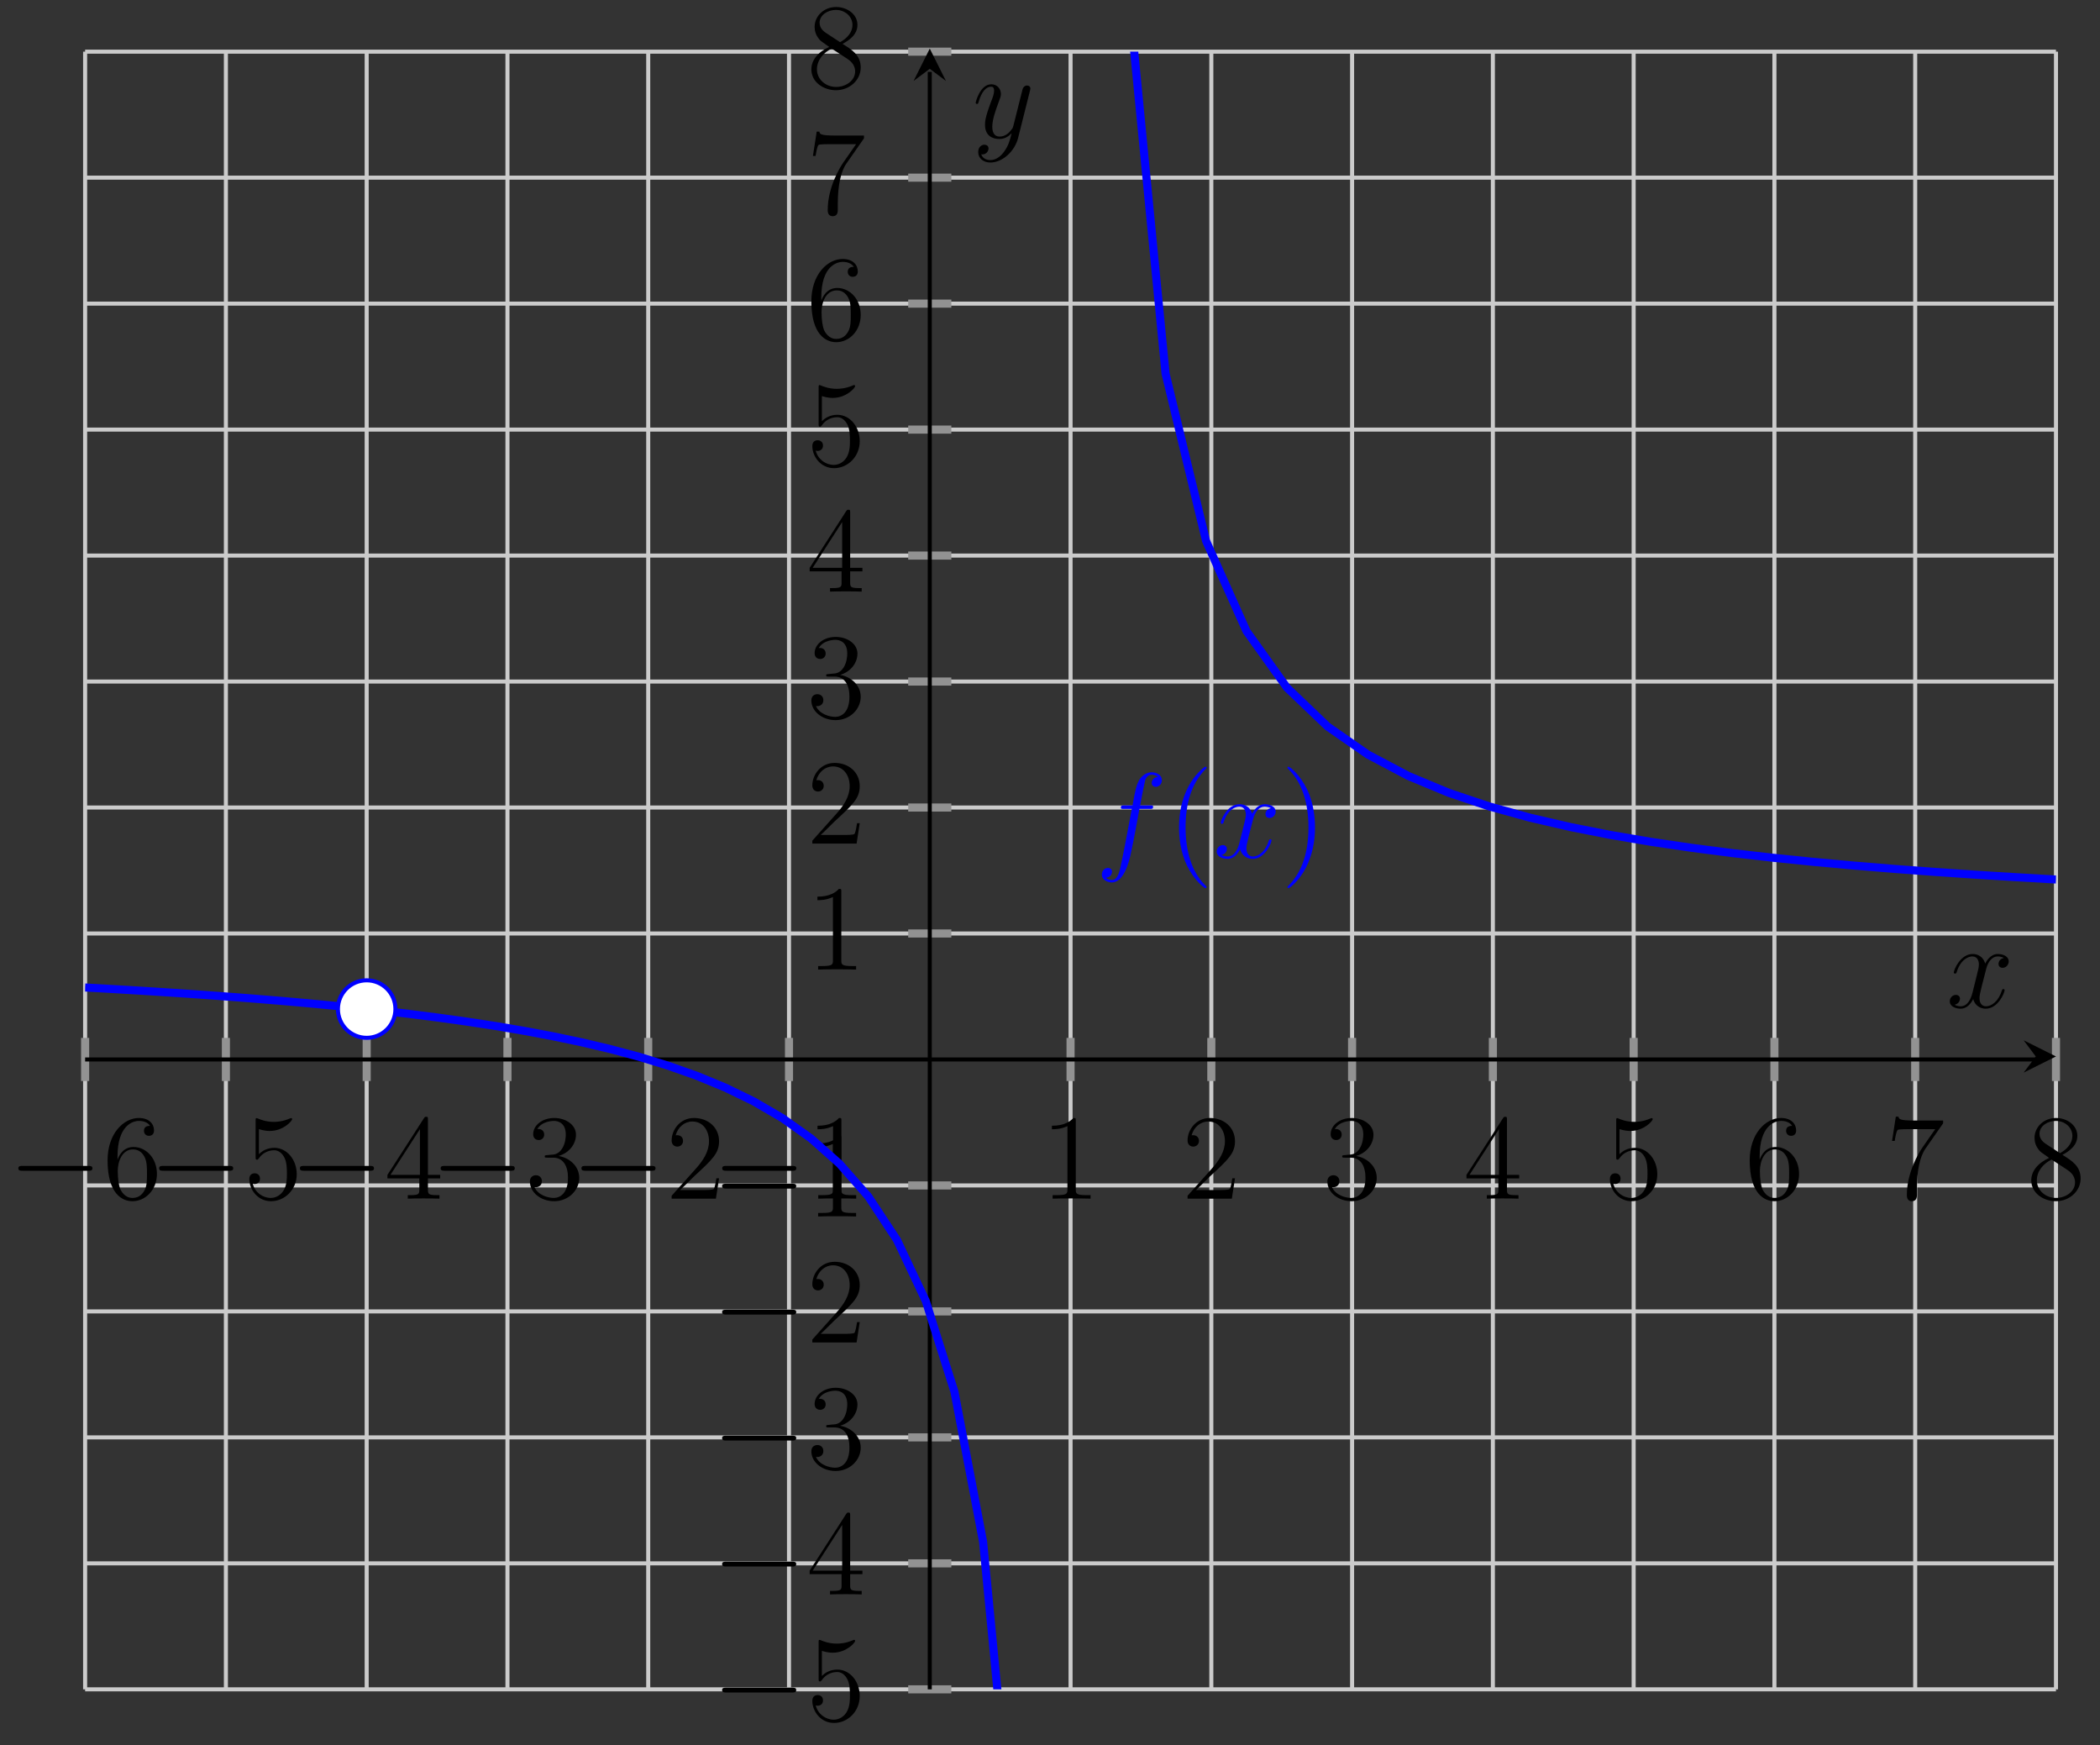 <svg xmlns="http://www.w3.org/2000/svg" xmlns:xlink="http://www.w3.org/1999/xlink" version="1.1" width="207" height="172" viewBox="0 0 207 172">
<rect x="0" y="0" width="207" height="172" fill="#333333" stroke="none"/>
<defs>
<path id="font_1_1" d="M.659 .23C.676 .23 .694 .23 .694 .25 .694 .27 .676 .27 .659 .27H.118C.101 .27 .083 .27 .083 .25 .083 .23 .101 .23 .118 .23H.659Z"/>
<path id="font_2_8" d="M.123 .348C.123 .601 .246 .641 .3 .641 .336 .641 .372 .63 .391 .6 .379 .6 .341 .6 .341 .559 .341 .537 .356 .518 .382 .518 .407 .518 .424 .533 .424 .562 .424 .614 .386 .665 .299 .665 .173 .665 .041 .536 .041 .316 .041 .041 .161-.021 .246-.021 .355-.021 .448 .074 .448 .204 .448 .337 .355 .426 .255 .426 .166 .426 .133 .349 .123 .321V.348M.246 .006C.183 .006 .153 .062 .144 .083 .135 .109 .125 .158 .125 .228 .125 .307 .161 .406 .251 .406 .306 .406 .335 .369 .35 .335 .366 .298 .366 .248 .366 .205 .366 .154 .366 .109 .347 .071 .322 .023 .286 .006 .246 .006Z"/>
<path id="font_2_7" d="M.128 .573C.171 .559 .206 .558 .217 .558 .33 .558 .402 .641 .402 .655 .402 .659 .4 .664 .394 .664 .392 .664 .39 .664 .381 .66 .325 .636 .277 .633 .251 .633 .185 .633 .138 .653 .119 .661 .112 .664 .11 .664 .109 .664 .101 .664 .101 .658 .101 .642V.345C.101 .327 .101 .321 .113 .321 .118 .321 .119 .322 .129 .334 .157 .375 .204 .399 .254 .399 .307 .399 .333 .35 .341 .333 .358 .294 .359 .245 .359 .207 .359 .169 .359 .112 .331 .067 .309 .031 .27 .006 .226 .006 .16 .006 .095 .051 .077 .124 .082 .122 .088 .121 .093 .121 .11 .121 .137 .131 .137 .165 .137 .193 .118 .209 .093 .209 .075 .209 .049 .2 .049 .161 .049 .076 .117-.021 .228-.021 .341-.021 .44 .074 .44 .201 .44 .32 .36 .419 .255 .419 .198 .419 .154 .394 .128 .366V.573Z"/>
<path id="font_2_6" d="M.361 .651C.361 .67 .361 .675 .347 .675 .339 .675 .336 .675 .328 .663L.027 .196V.167H.29V.076C.29 .039 .288 .029 .215 .029H.195V0C.218 .002 .297 .002 .325 .002 .353 .002 .433 .002 .456 0V.029H.436C.364 .029 .361 .039 .361 .076V.167H.462V.196H.361V.651M.295 .573V.196H.052L.295 .573Z"/>
<path id="font_2_5" d="M.184 .359C.167 .358 .163 .357 .163 .348 .163 .338 .168 .338 .186 .338H.232C.317 .338 .355 .268 .355 .172 .355 .041 .287 .006 .238 .006 .19 .006 .108 .029 .079 .095 .111 .09 .14 .108 .14 .144 .14 .173 .119 .193 .091 .193 .067 .193 .041 .179 .041 .141 .041 .052 .13-.021 .241-.021 .36-.021 .448 .07 .448 .171 .448 .263 .374 .335 .278 .352 .365 .377 .421 .45 .421 .528 .421 .607 .339 .665 .242 .665 .142 .665 .068 .604 .068 .531 .068 .491 .099 .483 .114 .483 .135 .483 .159 .498 .159 .528 .159 .56 .135 .574 .113 .574 .107 .574 .105 .574 .102 .573 .14 .641 .234 .641 .239 .641 .272 .641 .337 .626 .337 .528 .337 .509 .334 .453 .305 .41 .275 .366 .241 .363 .214 .362L.184 .359Z"/>
<path id="font_2_4" d="M.44 .168H.418C.415 .151 .407 .096 .397 .08 .39 .071 .333 .071 .303 .071H.118C.145 .094 .206 .158 .232 .182 .384 .322 .44 .374 .44 .473 .44 .588 .349 .665 .233 .665 .117 .665 .049 .566 .049 .48 .049 .429 .093 .429 .096 .429 .117 .429 .143 .444 .143 .476 .143 .504 .124 .523 .096 .523 .087 .523 .085 .523 .082 .522 .101 .59 .155 .636 .22 .636 .305 .636 .357 .565 .357 .473 .357 .388 .308 .314 .251 .25L.049 .024V0H.414L.44 .168Z"/>
<path id="font_2_3" d="M.288 .641C.288 .664 .288 .665 .268 .665 .244 .638 .194 .601 .091 .601V.572C.114 .572 .164 .572 .219 .598V.077C.219 .041 .216 .029 .128 .029H.097V0C.124 .002 .221 .002 .254 .002 .287 .002 .383 .002 .41 0V.029H.379C.291 .029 .288 .041 .288 .077V.641Z"/>
<path id="font_2_9" d="M.475 .621V.644H.234C.113 .644 .111 .657 .107 .676H.085L.054 .476H.076C.079 .494 .088 .556 .101 .567 .109 .573 .184 .573 .198 .573H.41L.304 .421C.277 .382 .176 .218 .176 .03 .176 .019 .176-.021 .217-.021 .259-.021 .259 .018 .259 .031V.081C.259 .23 .283 .346 .33 .413L.475 .621Z"/>
<path id="font_2_10" d="M.298 .361C.348 .388 .421 .434 .421 .518 .421 .605 .337 .665 .245 .665 .146 .665 .068 .592 .068 .501 .068 .467 .078 .433 .106 .399 .117 .386 .118 .385 .188 .336 .091 .291 .041 .224 .041 .151 .041 .045 .142-.021 .244-.021 .355-.021 .448 .061 .448 .166 .448 .268 .376 .313 .298 .361M.162 .451C.149 .46 .109 .486 .109 .535 .109 .6 .177 .641 .244 .641 .316 .641 .38 .589 .38 .517 .38 .456 .336 .407 .278 .375L.162 .451M.209 .322 .33 .243C.356 .226 .402 .195 .402 .134 .402 .058 .325 .006 .245 .006 .16 .006 .087 .068 .087 .151 .087 .229 .144 .292 .209 .322Z"/>
<clipPath id="clip_3">
<path transform="matrix(1,0,0,-1,8.391,3807.228)" d="M0 3640.739H194.269V3802.136H0Z"/>
</clipPath>
<path id="font_4_1" d="M.446 .402C.466 .402 .474 .402 .474 .421 .474 .431 .466 .431 .448 .431H.367C.386 .534 .4 .605 .408 .637 .414 .661 .435 .684 .461 .684 .482 .684 .503 .675 .513 .666 .474 .662 .462 .633 .462 .616 .462 .596 .477 .584 .496 .584 .516 .584 .546 .601 .546 .639 .546 .681 .504 .704 .46 .704 .417 .704 .375 .672 .355 .633 .337 .598 .327 .562 .304 .431H.237C.218 .431 .208 .431 .208 .413 .208 .402 .214 .402 .234 .402H.298C.28 .309 .239 .083 .216-.024 .199-.111 .184-.184 .134-.184 .131-.184 .102-.184 .084-.165 .135-.161 .135-.117 .135-.116 .135-.096 .12-.084 .101-.084 .081-.084 .051-.101 .051-.139 .051-.182 .095-.204 .134-.204 .236-.204 .278-.021 .289 .029 .307 .106 .356 .372 .361 .402H.446Z"/>
<path id="font_2_1" d="M.325-.243C.325-.24 .325-.238 .308-.221 .208-.12 .152 .045 .152 .249 .152 .443 .199 .61 .315 .728 .325 .737 .325 .739 .325 .742 .325 .748 .32 .75 .316 .75 .303 .75 .221 .678 .172 .58 .121 .479 .098 .372 .098 .249 .098 .16 .112 .041 .164-.066 .223-.186 .305-.251 .316-.251 .32-.251 .325-.249 .325-.243Z"/>
<path id="font_4_2" d="M.474 .408C.442 .402 .43 .378 .43 .359 .43 .335 .449 .327 .463 .327 .493 .327 .514 .353 .514 .38 .514 .422 .466 .441 .424 .441 .363 .441 .329 .381 .32 .362 .297 .437 .235 .441 .217 .441 .115 .441 .061 .31 .061 .288 .061 .284 .065 .279 .072 .279 .08 .279 .082 .285 .084 .289 .118 .4 .185 .421 .214 .421 .259 .421 .268 .379 .268 .355 .268 .333 .262 .31 .25 .262L.216 .125C.201 .065 .172 .01 .119 .01 .114 .01 .089 .01 .068 .023 .104 .03 .112 .06 .112 .072 .112 .092 .097 .104 .078 .104 .054 .104 .028 .083 .028 .051 .028 .009 .075-.01 .118-.01 .166-.01 .2 .028 .221 .069 .237 .01 .287-.01 .324-.01 .426-.01 .48 .121 .48 .143 .48 .148 .476 .152 .47 .152 .461 .152 .46 .147 .457 .139 .43 .051 .372 .01 .327 .01 .292 .01 .273 .036 .273 .077 .273 .099 .277 .115 .293 .181L.328 .317C.343 .377 .377 .421 .423 .421 .425 .421 .453 .421 .474 .408Z"/>
<path id="font_2_2" d="M.282 .249C.282 .325 .272 .449 .216 .565 .157 .685 .075 .75 .064 .75 .06 .75 .055 .748 .055 .742 .055 .739 .055 .737 .072 .72 .172 .619 .228 .454 .228 .25 .228 .056 .181-.111 .065-.229 .055-.238 .055-.24 .055-.243 .055-.249 .06-.251 .064-.251 .077-.251 .159-.179 .208-.081 .259 .021 .282 .129 .282 .249Z"/>
<path id="font_4_3" d="M.263-.112C.236-.15 .197-.184 .148-.184 .136-.184 .088-.182 .073-.136 .076-.137 .081-.137 .083-.137 .113-.137 .133-.111 .133-.088 .133-.065 .114-.057 .099-.057 .083-.057 .048-.069 .048-.118 .048-.169 .091-.204 .148-.204 .248-.204 .349-.112 .377-.001L.475 .389C.476 .394 .478 .4 .478 .406 .478 .421 .466 .431 .451 .431 .442 .431 .421 .427 .413 .397L.339 .103C.334 .085 .334 .083 .326 .072 .306 .044 .273 .01 .225 .01 .169 .01 .164 .065 .164 .092 .164 .149 .191 .226 .218 .298 .229 .327 .235 .341 .235 .361 .235 .403 .205 .441 .156 .441 .064 .441 .027 .296 .027 .288 .027 .284 .031 .279 .038 .279 .047 .279 .048 .283 .052 .297 .076 .381 .114 .421 .153 .421 .162 .421 .179 .421 .179 .388 .179 .362 .168 .333 .153 .295 .104 .164 .104 .131 .104 .107 .104 .012 .172-.01 .222-.01 .251-.01 .287-.001 .322 .036L.323 .035C.308-.024 .298-.063 .263-.112Z"/>
</defs>
<path transform="matrix(1,0,0,-1,8.391,3807.228)" stroke-width=".399" stroke-linecap="butt" stroke-miterlimit="10" stroke-linejoin="miter" fill="none" stroke="#cbcbcb" d="M0 3640.739V3802.136M13.876 3640.739V3802.136M27.753 3640.739V3802.136M41.629 3640.739V3802.136M55.505 3640.739V3802.136M69.382 3640.739V3802.136M97.135 3640.739V3802.136M111.011 3640.739V3802.136M124.887 3640.739V3802.136M138.764 3640.739V3802.136M152.64 3640.739V3802.136M166.516 3640.739V3802.136M180.393 3640.739V3802.136M194.269 3640.739V3802.136"/>
<path transform="matrix(1,0,0,-1,8.391,3807.228)" stroke-width=".399" stroke-linecap="butt" stroke-miterlimit="10" stroke-linejoin="miter" fill="none" stroke="#cbcbcb" d="M0 3640.739H194.269M0 3653.154H194.269M0 3665.569H194.269M0 3677.984H194.269M0 3690.399H194.269M0 3715.23H194.269M0 3727.645H194.269M0 3740.06H194.269M0 3752.475H194.269M0 3764.89H194.269M0 3777.305H194.269M0 3789.72H194.269M0 3802.136H194.269"/>
<path transform="matrix(1,0,0,-1,8.391,3807.228)" stroke-width=".797" stroke-linecap="butt" stroke-miterlimit="10" stroke-linejoin="miter" fill="none" stroke="#929292" d="M0 3700.689V3704.939M13.876 3700.689V3704.939M27.753 3700.689V3704.939M41.629 3700.689V3704.939M55.505 3700.689V3704.939M69.382 3700.689V3704.939M97.135 3700.689V3704.939M111.011 3700.689V3704.939M124.887 3700.689V3704.939M138.764 3700.689V3704.939M152.64 3700.689V3704.939M166.516 3700.689V3704.939M180.393 3700.689V3704.939M194.269 3700.689V3704.939"/>
<path transform="matrix(1,0,0,-1,8.391,3807.228)" stroke-width=".797" stroke-linecap="butt" stroke-miterlimit="10" stroke-linejoin="miter" fill="none" stroke="#929292" d="M81.132 3640.739H85.384M81.132 3653.154H85.384M81.132 3665.569H85.384M81.132 3677.984H85.384M81.132 3690.399H85.384M81.132 3715.23H85.384M81.132 3727.645H85.384M81.132 3740.06H85.384M81.132 3752.475H85.384M81.132 3764.89H85.384M81.132 3777.305H85.384M81.132 3789.72H85.384M81.132 3802.136H85.384"/>
<path transform="matrix(1,0,0,-1,8.391,3807.228)" stroke-width=".399" stroke-linecap="butt" stroke-miterlimit="10" stroke-linejoin="miter" fill="none" stroke="#000000" d="M0 3702.814H192.277"/>
<path transform="matrix(1,0,0,-1,200.668,104.117)" d="M1.993 0-1.196 1.594 0 0-1.196-1.594"/>
<path transform="matrix(1,0,0,-1,8.391,3807.228)" stroke-width=".399" stroke-linecap="butt" stroke-miterlimit="10" stroke-linejoin="miter" fill="none" stroke="#000000" d="M83.258 3640.739V3800.143"/>
<path transform="matrix(0,-1,-1,-0,91.649,6.781)" d="M1.993 0-1.196 1.594 0 0-1.196-1.594"/>
<use data-text="&#x2212;" xlink:href="#font_1_1" transform="matrix(11.955,0,0,-11.956,.815,118.132)"/>
<use data-text="6" xlink:href="#font_2_8" transform="matrix(11.955,0,0,-11.956,10.113,118.132)"/>
<use data-text="&#x2212;" xlink:href="#font_1_1" transform="matrix(11.955,0,0,-11.956,14.692,118.132)"/>
<use data-text="5" xlink:href="#font_2_7" transform="matrix(11.955,0,0,-11.956,23.99,118.132)"/>
<use data-text="&#x2212;" xlink:href="#font_1_1" transform="matrix(11.955,0,0,-11.956,28.568,118.132)"/>
<use data-text="4" xlink:href="#font_2_6" transform="matrix(11.955,0,0,-11.956,37.866,118.132)"/>
<use data-text="&#x2212;" xlink:href="#font_1_1" transform="matrix(11.955,0,0,-11.956,42.444,118.132)"/>
<use data-text="3" xlink:href="#font_2_5" transform="matrix(11.955,0,0,-11.956,51.742,118.132)"/>
<use data-text="&#x2212;" xlink:href="#font_1_1" transform="matrix(11.955,0,0,-11.956,56.321,118.132)"/>
<use data-text="2" xlink:href="#font_2_4" transform="matrix(11.955,0,0,-11.956,65.619,118.132)"/>
<use data-text="&#x2212;" xlink:href="#font_1_1" transform="matrix(11.955,0,0,-11.956,70.197,118.132)"/>
<use data-text="1" xlink:href="#font_2_3" transform="matrix(11.955,0,0,-11.956,79.495,118.132)"/>
<use data-text="1" xlink:href="#font_2_3" transform="matrix(11.955,0,0,-11.956,102.599,118.132)"/>
<use data-text="2" xlink:href="#font_2_4" transform="matrix(11.955,0,0,-11.956,116.475,118.132)"/>
<use data-text="3" xlink:href="#font_2_5" transform="matrix(11.955,0,0,-11.956,130.352,118.132)"/>
<use data-text="4" xlink:href="#font_2_6" transform="matrix(11.955,0,0,-11.956,144.228,118.132)"/>
<use data-text="5" xlink:href="#font_2_7" transform="matrix(11.955,0,0,-11.956,158.104,118.132)"/>
<use data-text="6" xlink:href="#font_2_8" transform="matrix(11.955,0,0,-11.956,171.981,118.132)"/>
<use data-text="7" xlink:href="#font_2_9" transform="matrix(11.955,0,0,-11.956,185.857,118.132)"/>
<use data-text="8" xlink:href="#font_2_10" transform="matrix(11.955,0,0,-11.956,199.734,118.132)"/>
<use data-text="&#x2212;" xlink:href="#font_1_1" transform="matrix(11.955,0,0,-11.956,70.188,169.552)"/>
<use data-text="5" xlink:href="#font_2_7" transform="matrix(11.955,0,0,-11.956,79.486,169.552)"/>
<use data-text="&#x2212;" xlink:href="#font_1_1" transform="matrix(11.955,0,0,-11.956,70.188,157.136)"/>
<use data-text="4" xlink:href="#font_2_6" transform="matrix(11.955,0,0,-11.956,79.486,157.136)"/>
<use data-text="&#x2212;" xlink:href="#font_1_1" transform="matrix(11.955,0,0,-11.956,70.188,144.72)"/>
<use data-text="3" xlink:href="#font_2_5" transform="matrix(11.955,0,0,-11.956,79.486,144.72)"/>
<use data-text="&#x2212;" xlink:href="#font_1_1" transform="matrix(11.955,0,0,-11.956,70.188,132.304)"/>
<use data-text="2" xlink:href="#font_2_4" transform="matrix(11.955,0,0,-11.956,79.486,132.304)"/>
<use data-text="&#x2212;" xlink:href="#font_1_1" transform="matrix(11.955,0,0,-11.956,70.188,119.888)"/>
<use data-text="1" xlink:href="#font_2_3" transform="matrix(11.955,0,0,-11.956,79.486,119.888)"/>
<use data-text="1" xlink:href="#font_2_3" transform="matrix(11.955,0,0,-11.956,79.486,95.554)"/>
<use data-text="2" xlink:href="#font_2_4" transform="matrix(11.955,0,0,-11.956,79.486,83.138)"/>
<use data-text="3" xlink:href="#font_2_5" transform="matrix(11.955,0,0,-11.956,79.486,70.721)"/>
<use data-text="4" xlink:href="#font_2_6" transform="matrix(11.955,0,0,-11.956,79.486,58.305)"/>
<use data-text="5" xlink:href="#font_2_7" transform="matrix(11.955,0,0,-11.956,79.486,45.889)"/>
<use data-text="6" xlink:href="#font_2_8" transform="matrix(11.955,0,0,-11.956,79.486,33.473)"/>
<use data-text="7" xlink:href="#font_2_9" transform="matrix(11.955,0,0,-11.956,79.486,21.057)"/>
<use data-text="8" xlink:href="#font_2_10" transform="matrix(11.955,0,0,-11.956,79.486,8.641)"/>
<g clip-path="url(#clip_3)">
<path transform="matrix(1,0,0,-1,8.391,3807.228)" stroke-width=".797" stroke-linecap="butt" stroke-miterlimit="10" stroke-linejoin="miter" fill="none" stroke="#0000ff" d="M0 3709.909 1.099 3709.848 2.197 3709.786 3.296 3709.722 4.394 3709.657 5.493 3709.59 6.591 3709.522 7.69 3709.452 8.788 3709.38 9.887 3709.306 10.985 3709.231 12.084 3709.153 13.182 3709.073 14.281 3708.992 15.379 3708.908 16.478 3708.822 17.577 3708.733 18.675 3708.642 19.774 3708.549 20.872 3708.453 21.971 3708.354 23.069 3708.251 24.168 3708.147 25.266 3708.038 26.365 3707.927"/>
<path transform="matrix(1,0,0,-1,8.391,3807.228)" stroke-width=".797" stroke-linecap="butt" stroke-miterlimit="10" stroke-linejoin="miter" fill="none" stroke="#0000ff" d="M29.14 3707.628 31.968 3707.299 34.795 3706.939 37.622 3706.545 40.45 3706.112 43.277 3705.633 46.104 3705.102 48.931 3704.508 51.759 3703.84 54.586 3703.083 57.413 3702.218 60.241 3701.221 63.068 3700.058 65.895 3698.685 68.722 3697.039 71.55 3695.029 74.377 3692.519 77.204 3689.298 80.032 3685.011 82.859 3679.026 85.686 3670.085 88.514 3655.281 91.341 3626.024 94.168 3541.003 96.995 0"/>
<path transform="matrix(1,0,0,-1,8.391,3807.228)" stroke-width=".797" stroke-linecap="butt" stroke-miterlimit="10" stroke-linejoin="miter" fill="none" stroke="#0000ff" d="M98.522 4087.684 102.512 3811.345 106.501 3770.409 110.491 3753.925 114.48 3745.026 118.469 3739.454 122.459 3735.638 126.448 3732.86 130.438 3730.749 134.427 3729.088 138.417 3727.749 142.406 3726.646 146.396 3725.722 150.385 3724.935 154.375 3724.259 158.364 3723.671 162.353 3723.154 166.343 3722.697 170.332 3722.29 174.322 3721.925 178.311 3721.596 182.301 3721.298 186.29 3721.027 190.28 3720.779 194.269 3720.55"/>
<path transform="matrix(1,0,0,-1,8.391,3807.228)" stroke-width=".399" stroke-linecap="butt" stroke-miterlimit="10" stroke-linejoin="miter" fill="none" stroke="#0000ff" d="M111.011 3715.23"/>
<path transform="matrix(1,0,0,-1,8.391,3807.228)" d="M30.587 3707.781C30.587 3709.346 29.318 3710.615 27.753 3710.615 26.187 3710.615 24.918 3709.346 24.918 3707.781 24.918 3706.215 26.187 3704.946 27.753 3704.946 29.318 3704.946 30.587 3706.215 30.587 3707.781ZM27.753 3707.781" fill="#ffffff"/>
<path transform="matrix(1,0,0,-1,8.391,3807.228)" stroke-width=".399" stroke-linecap="butt" stroke-miterlimit="10" stroke-linejoin="miter" fill="none" stroke="#0000ff" d="M30.587 3707.781C30.587 3709.346 29.318 3710.615 27.753 3710.615 26.187 3710.615 24.918 3709.346 24.918 3707.781 24.918 3706.215 26.187 3704.946 27.753 3704.946 29.318 3704.946 30.587 3706.215 30.587 3707.781ZM27.753 3707.781"/>
</g>
<path transform="matrix(1,0,0,-1,8.391,3807.228)" stroke-width=".399" stroke-linecap="butt" stroke-miterlimit="10" stroke-linejoin="miter" fill="none" stroke="#0000ff" d=""/>
<use data-text="f" xlink:href="#font_4_1" transform="matrix(11.955,0,0,-11.956,108,84.528)" fill="#0000ff"/>
<use data-text="(" xlink:href="#font_2_1" transform="matrix(11.955,0,0,-11.956,115.046,84.528)" fill="#0000ff"/>
<use data-text="x" xlink:href="#font_4_2" transform="matrix(11.955,0,0,-11.956,119.599,84.528)" fill="#0000ff"/>
<use data-text=")" xlink:href="#font_2_2" transform="matrix(11.955,0,0,-11.956,126.251,84.528)" fill="#0000ff"/>
<path transform="matrix(1,0,0,-1,8.391,3807.228)" stroke-width=".399" stroke-linecap="butt" stroke-miterlimit="10" stroke-linejoin="miter" fill="none" stroke="#0000ff" d=""/>
<use data-text="x" xlink:href="#font_4_2" transform="matrix(11.955,0,0,-11.956,191.858,99.292)"/>
<use data-text="y" xlink:href="#font_4_3" transform="matrix(11.955,0,0,-11.956,95.85,13.579)"/>
</svg>

